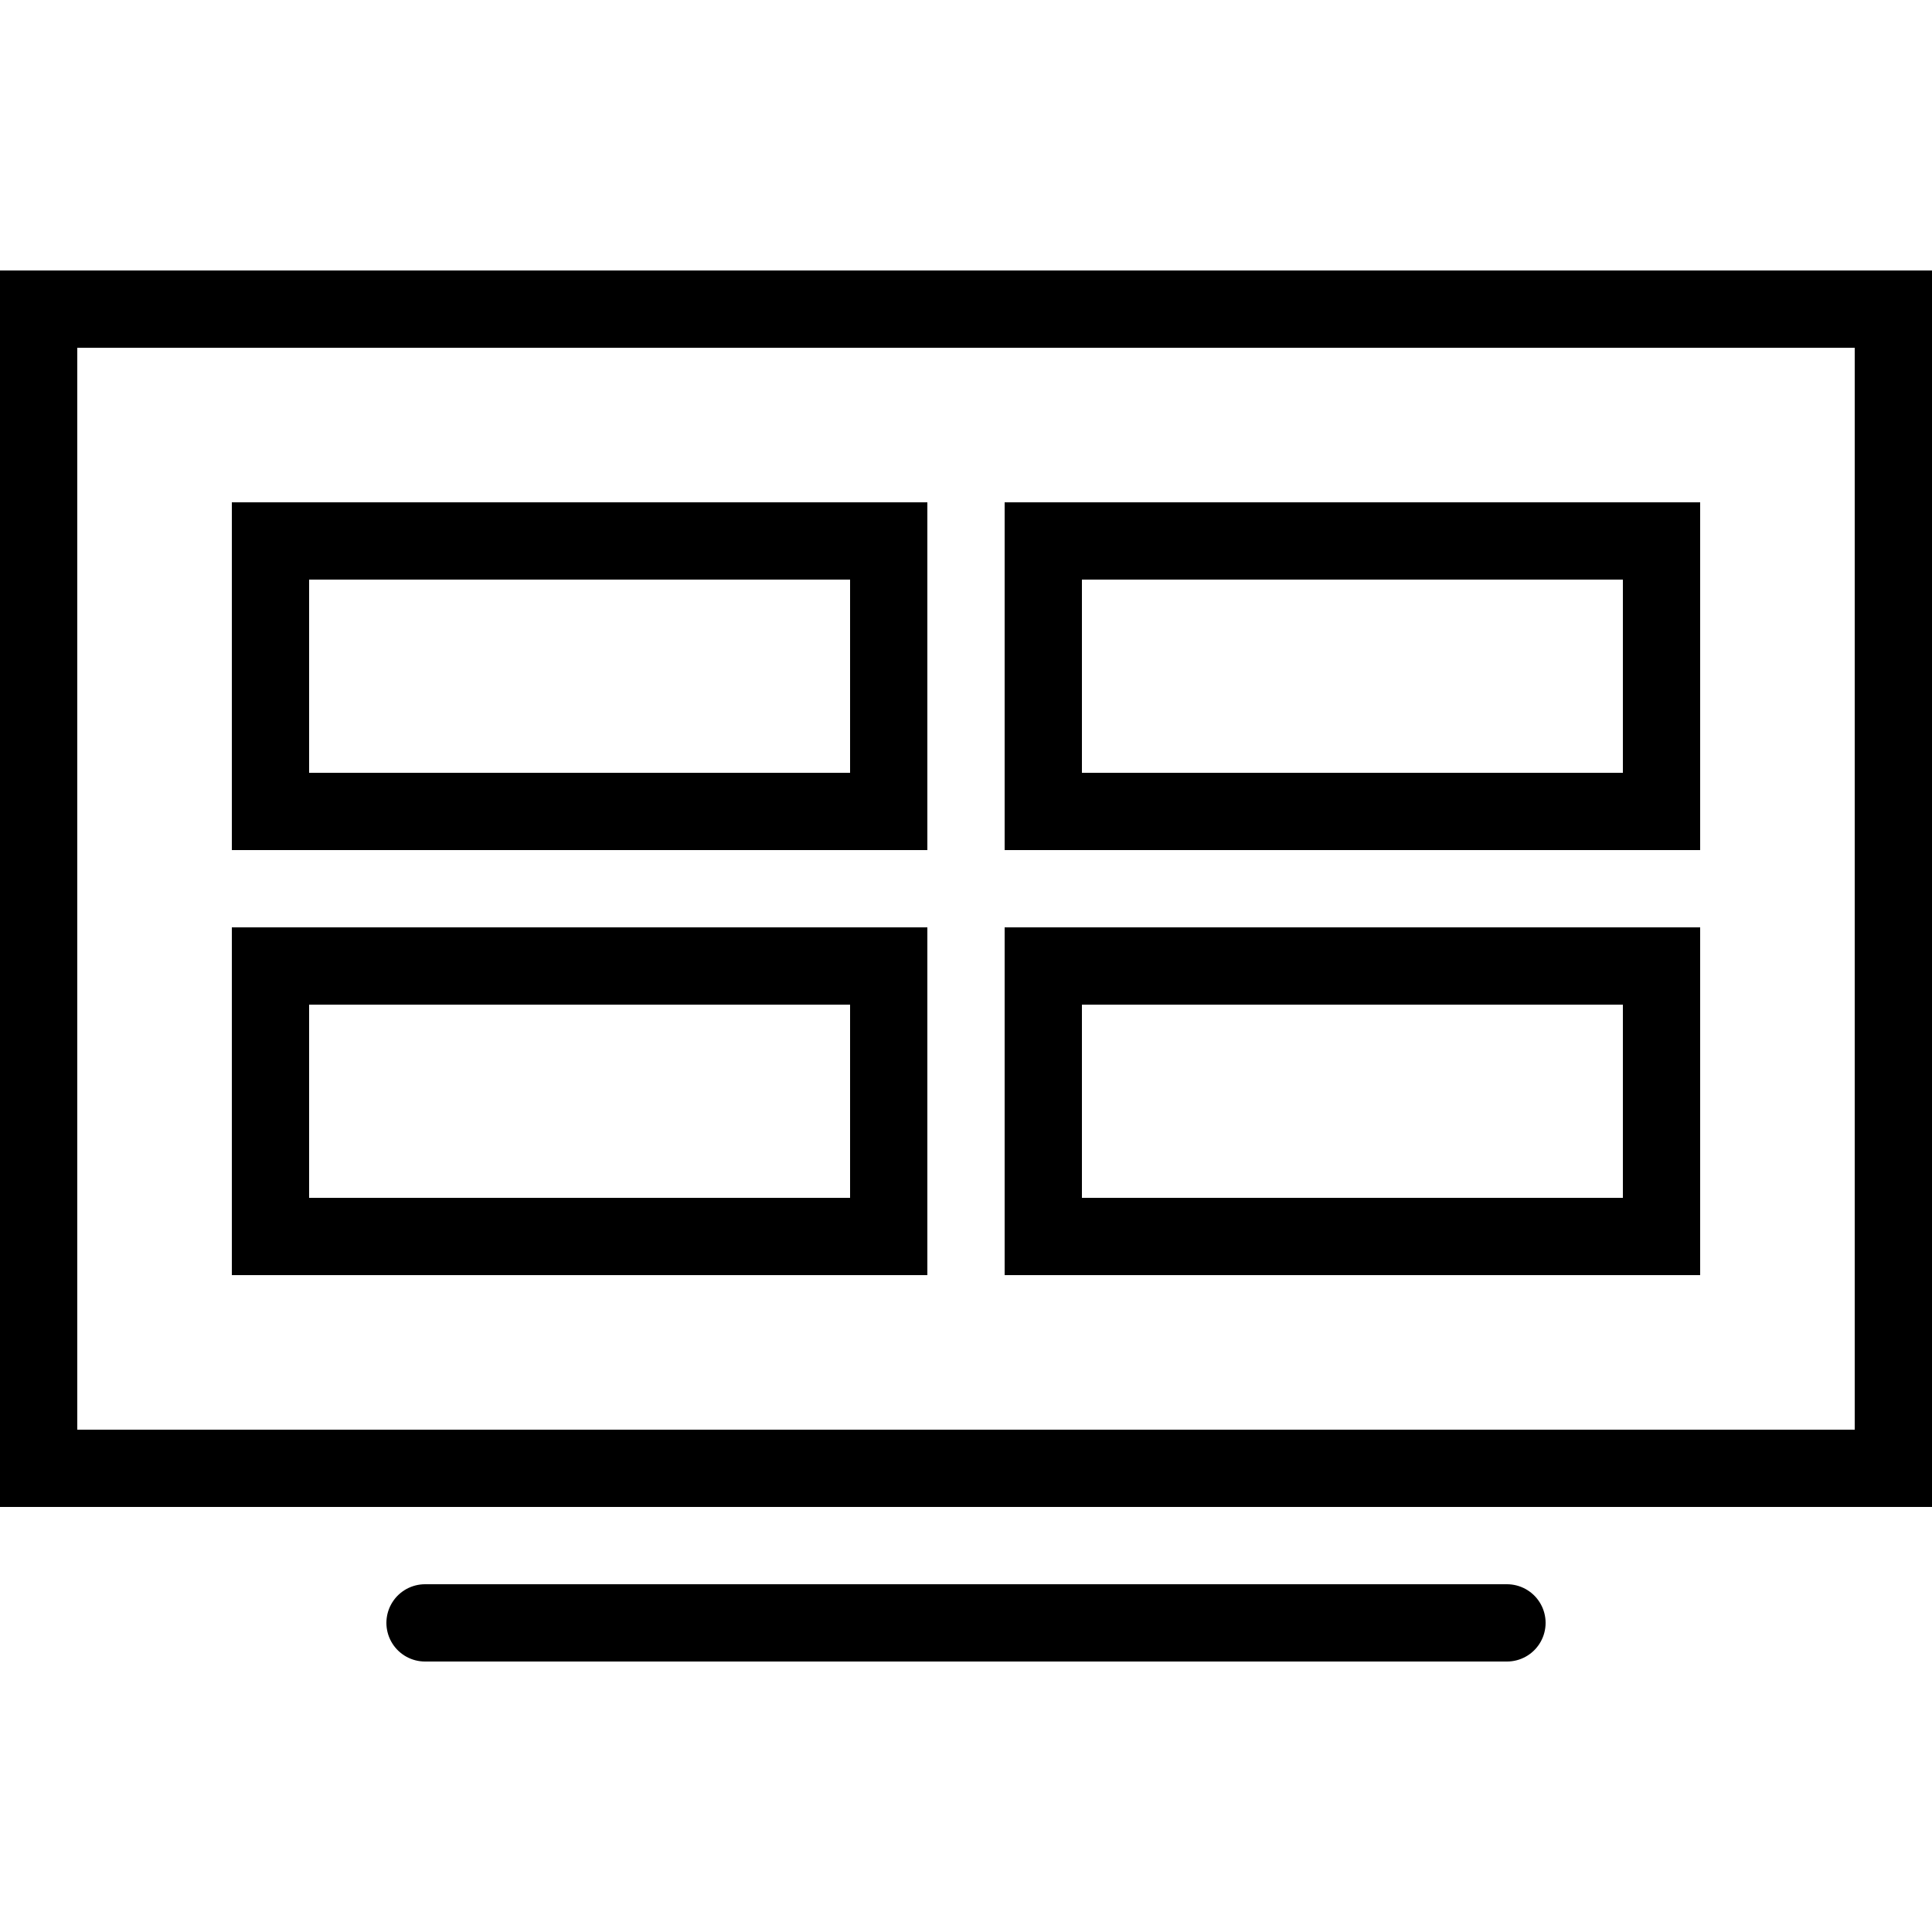 <?xml version="1.0" encoding="utf-8"?><!-- Generator: Adobe Illustrator 18.1.1, SVG Export Plug-In . SVG Version: 6.00 Build 0)  --><svg xmlns="http://www.w3.org/2000/svg" xmlns:xlink="http://www.w3.org/1999/xlink" viewBox="0 0 50 50" width="500px" height="500px"><rect x="1" y="8" fill="none" stroke="#000000" stroke-width="2" stroke-linecap="round" stroke-miterlimit="10" width="48" height="30"/><rect x="7" y="25" fill="none" stroke="#000000" stroke-width="2" stroke-linecap="round" stroke-miterlimit="10" width="16" height="7"/><rect x="7" y="14" fill="none" stroke="#000000" stroke-width="2" stroke-linecap="round" stroke-miterlimit="10" width="16" height="7"/><rect x="27" y="25" fill="none" stroke="#000000" stroke-width="2" stroke-linecap="round" stroke-miterlimit="10" width="16" height="7"/><rect x="27" y="14" fill="none" stroke="#000000" stroke-width="2" stroke-linecap="round" stroke-miterlimit="10" width="16" height="7"/><line fill="none" stroke="#000000" stroke-width="2" stroke-linecap="round" stroke-miterlimit="10" x1="39" y1="42" x2="11" y2="42"/></svg>